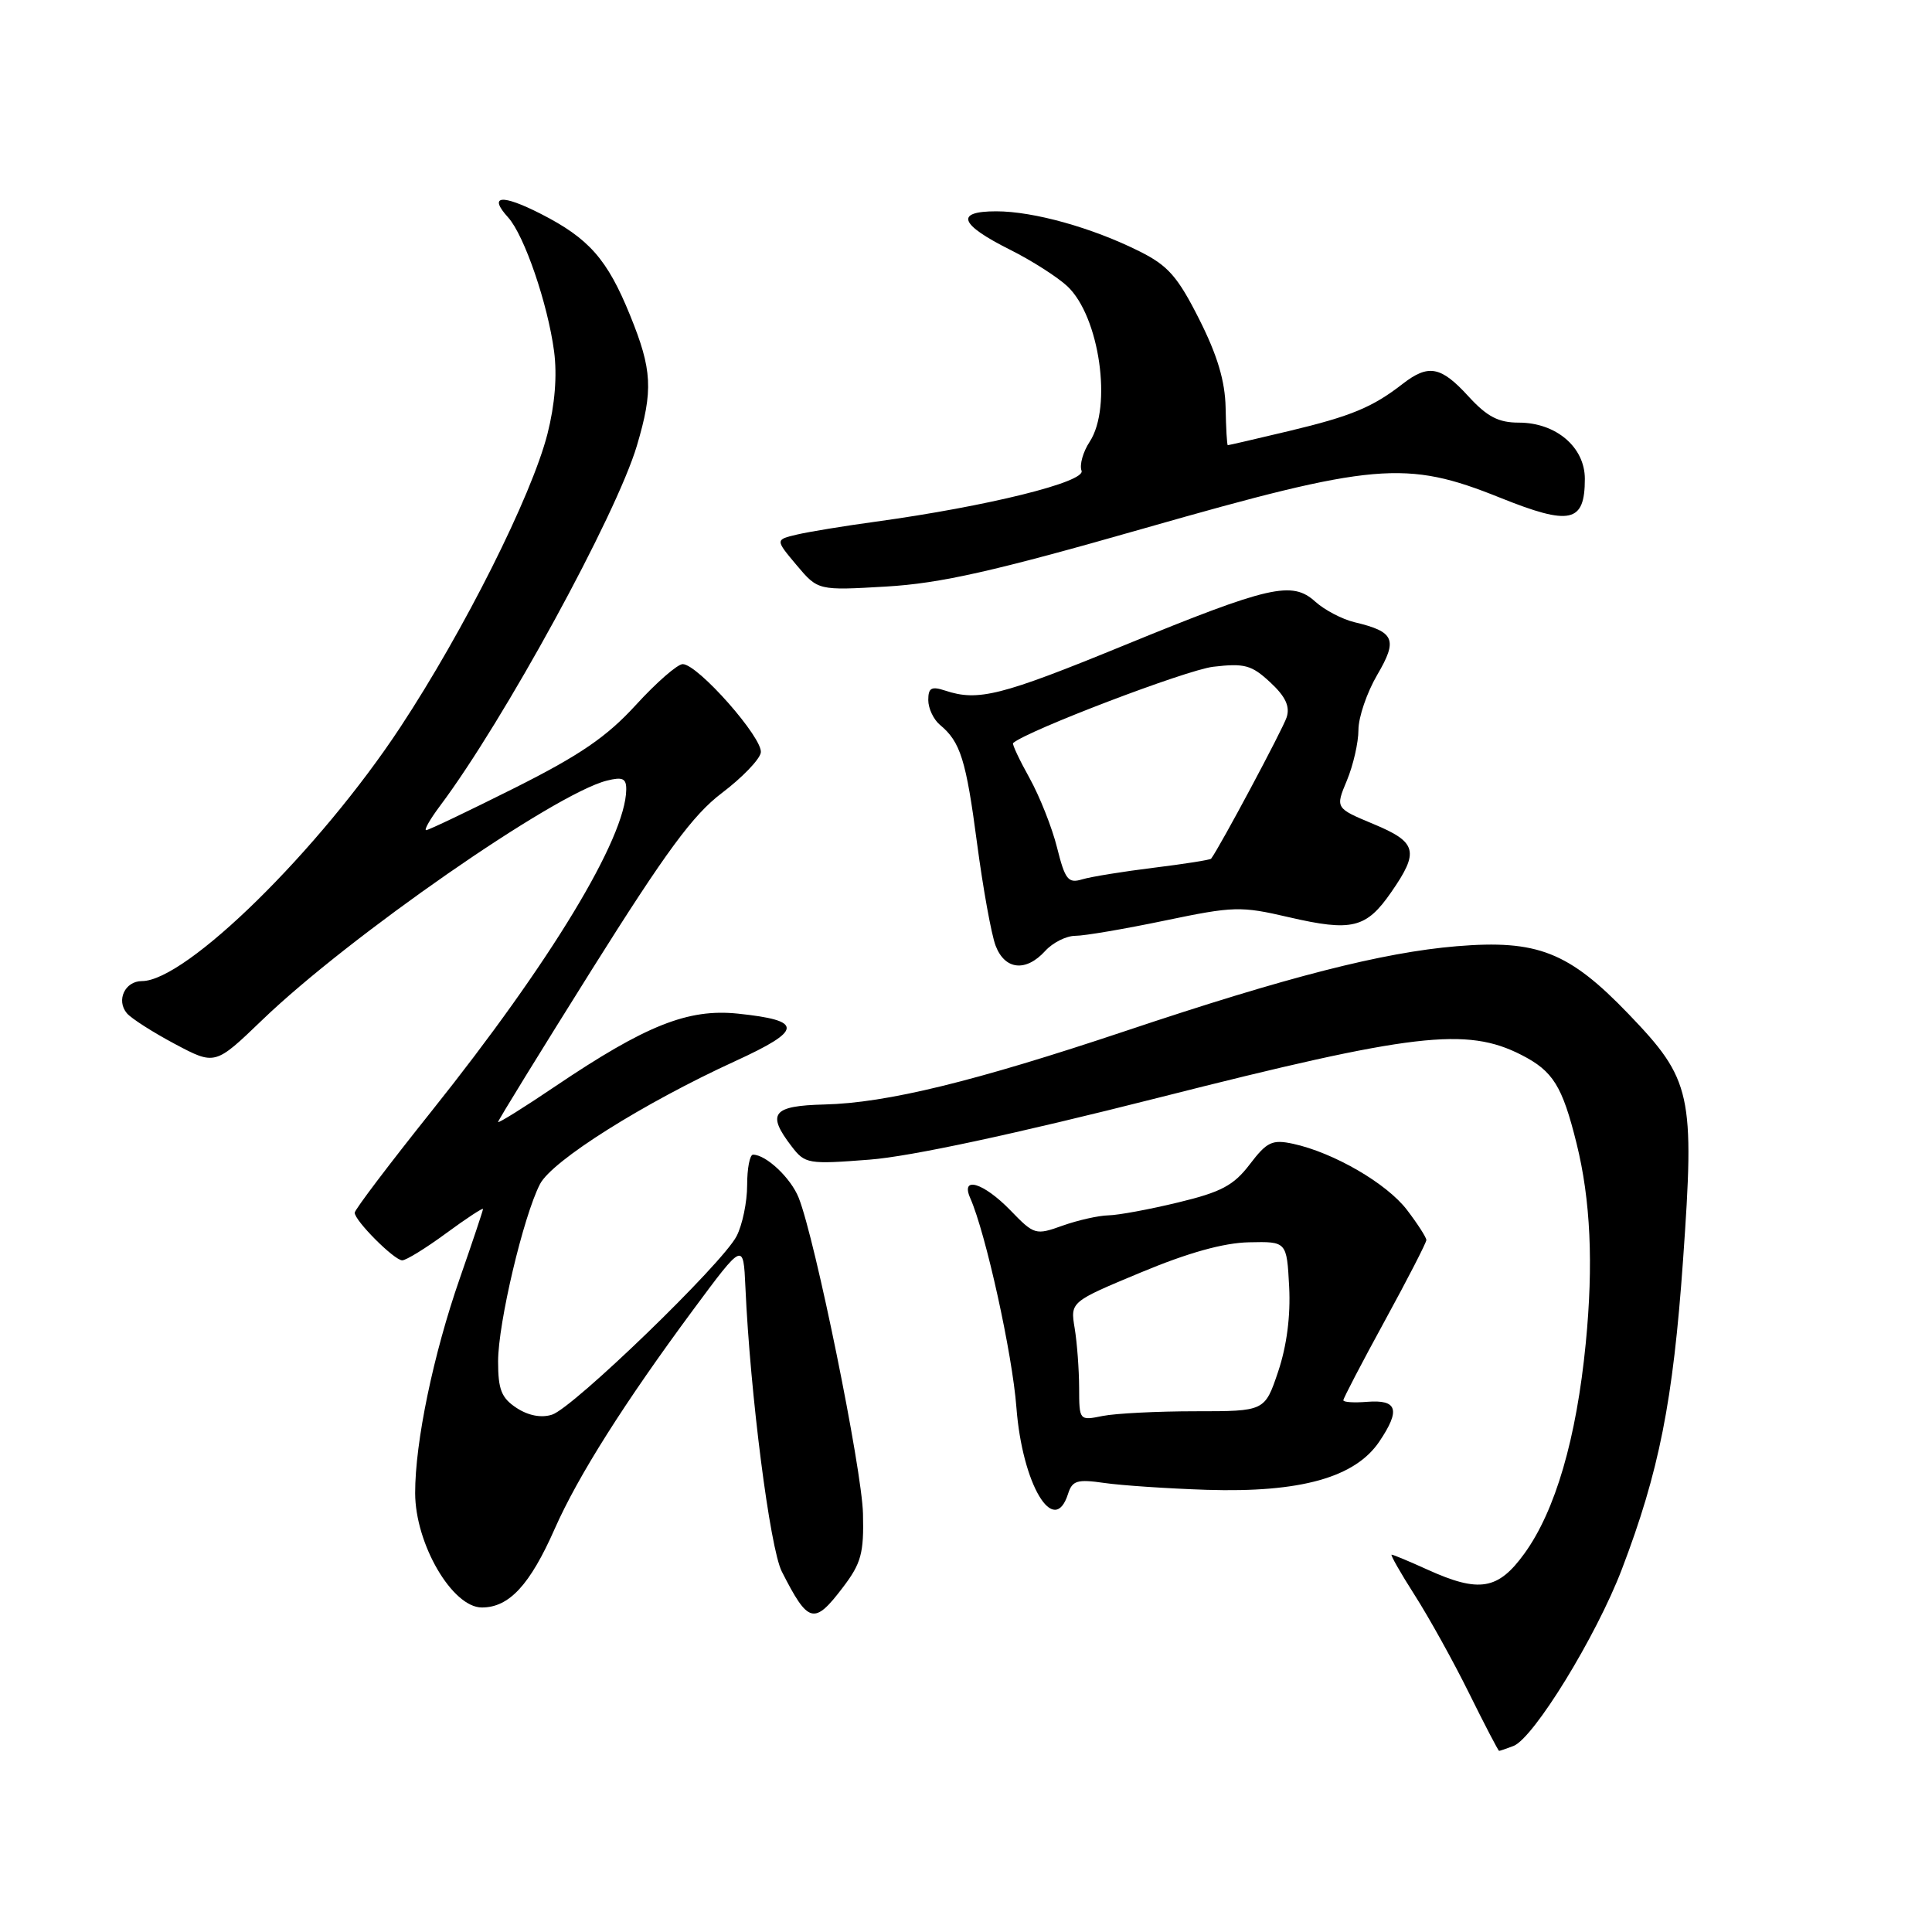 <?xml version="1.0" encoding="UTF-8" standalone="no"?>
<!DOCTYPE svg PUBLIC "-//W3C//DTD SVG 1.1//EN" "http://www.w3.org/Graphics/SVG/1.1/DTD/svg11.dtd" >
<svg xmlns="http://www.w3.org/2000/svg" xmlns:xlink="http://www.w3.org/1999/xlink" version="1.1" viewBox="0 0 256 256">
 <g >
 <path fill="currentColor"
d=" M 200.54 231.35 C 203.23 230.31 211.52 216.81 214.91 207.92 C 219.84 195.00 221.69 185.70 223.01 167.00 C 224.57 144.95 224.16 143.07 215.79 134.36 C 207.88 126.13 203.72 124.49 193.01 125.38 C 183.21 126.20 170.56 129.43 149.14 136.61 C 129.09 143.32 117.49 146.15 109.25 146.35 C 102.35 146.52 101.54 147.54 104.90 151.91 C 106.67 154.22 107.08 154.29 115.21 153.66 C 120.62 153.25 134.48 150.27 153.59 145.43 C 187.27 136.89 194.32 136.06 201.61 139.79 C 205.79 141.93 207.01 143.89 208.90 151.50 C 210.76 158.98 211.15 167.48 210.12 178.00 C 208.89 190.60 206.09 200.19 202.00 205.84 C 198.50 210.68 196.00 211.09 189.14 207.98 C 186.74 206.89 184.61 206.00 184.40 206.00 C 184.20 206.00 185.56 208.40 187.44 211.34 C 189.32 214.28 192.57 220.13 194.65 224.34 C 196.73 228.55 198.53 232.00 198.64 232.00 C 198.75 232.00 199.60 231.71 200.54 231.35 Z  M 111.70 210.32 C 114.11 207.15 114.48 205.81 114.35 200.57 C 114.21 194.62 108.02 164.21 105.83 158.71 C 104.79 156.09 101.51 153.00 99.78 153.00 C 99.35 153.00 99.00 154.82 99.00 157.05 C 99.00 159.28 98.37 162.31 97.60 163.80 C 95.71 167.46 75.95 186.56 73.15 187.45 C 71.72 187.91 70.01 187.58 68.45 186.56 C 66.44 185.24 66.00 184.13 66.00 180.39 C 66.00 175.33 69.35 161.16 71.55 156.90 C 73.16 153.79 85.23 146.19 97.43 140.60 C 106.42 136.48 106.49 135.22 97.76 134.31 C 91.16 133.63 85.57 135.86 73.61 143.92 C 69.43 146.75 66.00 148.88 66.00 148.67 C 66.00 148.45 71.59 139.38 78.41 128.50 C 88.26 112.82 91.82 107.98 95.65 105.08 C 98.31 103.07 100.63 100.67 100.81 99.74 C 101.17 97.87 92.47 88.00 90.46 88.00 C 89.77 88.00 86.97 90.44 84.25 93.42 C 80.39 97.64 76.86 100.06 68.17 104.42 C 62.04 107.49 56.78 110.00 56.47 110.00 C 56.15 110.00 56.99 108.54 58.33 106.75 C 66.77 95.49 81.66 68.24 84.39 59.06 C 86.57 51.72 86.43 49.01 83.49 41.78 C 80.47 34.34 78.04 31.59 71.65 28.33 C 66.44 25.68 64.67 25.88 67.33 28.81 C 69.47 31.17 72.58 40.25 73.42 46.56 C 73.84 49.77 73.53 53.60 72.54 57.50 C 70.43 65.74 61.51 83.51 53.05 96.35 C 42.31 112.65 24.65 130.00 18.80 130.00 C 16.56 130.00 15.37 132.54 16.81 134.26 C 17.38 134.94 20.24 136.77 23.17 138.33 C 28.50 141.16 28.50 141.16 34.74 135.16 C 46.24 124.09 73.47 105.18 80.40 103.44 C 82.51 102.91 83.00 103.14 82.98 104.64 C 82.89 111.07 72.96 127.48 57.18 147.24 C 51.58 154.25 47.00 160.30 47.00 160.69 C 47.00 161.75 52.24 167.00 53.30 167.00 C 53.81 167.00 56.43 165.39 59.12 163.41 C 61.80 161.44 64.00 160.00 64.00 160.20 C 64.00 160.41 62.62 164.52 60.94 169.35 C 57.42 179.43 55.00 191.09 55.01 197.84 C 55.02 204.58 59.93 213.00 63.85 213.00 C 67.46 213.00 70.22 210.02 73.51 202.56 C 76.61 195.55 82.75 185.85 91.86 173.54 C 98.50 164.58 98.50 164.58 98.77 170.54 C 99.40 184.70 102.02 205.13 103.59 208.23 C 107.11 215.16 107.87 215.36 111.70 210.32 Z  M 141.52 197.95 C 142.08 196.18 142.73 195.98 146.33 196.50 C 148.62 196.83 154.73 197.24 159.90 197.41 C 172.31 197.80 179.56 195.78 182.77 191.01 C 185.60 186.81 185.17 185.43 181.14 185.75 C 179.41 185.89 178.00 185.80 178.00 185.54 C 178.00 185.28 180.47 180.54 183.50 175.00 C 186.53 169.46 189.00 164.65 189.00 164.31 C 189.00 163.97 187.85 162.18 186.44 160.33 C 183.76 156.81 176.72 152.73 171.35 151.56 C 168.57 150.96 167.88 151.29 165.60 154.28 C 163.47 157.08 161.81 157.96 156.11 159.33 C 152.32 160.25 148.15 161.02 146.86 161.04 C 145.56 161.07 142.84 161.68 140.81 162.40 C 137.22 163.69 137.04 163.64 133.87 160.36 C 130.32 156.71 127.24 155.77 128.56 158.75 C 130.63 163.44 134.14 179.38 134.68 186.50 C 135.46 196.71 139.67 203.77 141.52 197.95 Z  M 138.50 126.00 C 139.50 124.90 141.29 124.00 142.50 124.00 C 143.70 124.00 149.03 123.09 154.35 121.98 C 163.46 120.08 164.41 120.05 170.76 121.53 C 179.15 123.47 181.03 123.01 184.35 118.21 C 188.09 112.82 187.77 111.59 181.97 109.18 C 176.94 107.08 176.94 107.08 178.47 103.42 C 179.31 101.40 180.00 98.39 180.00 96.72 C 180.00 95.04 181.12 91.77 182.48 89.44 C 185.24 84.74 184.80 83.71 179.49 82.45 C 177.85 82.06 175.51 80.83 174.29 79.73 C 171.20 76.93 168.27 77.60 148.88 85.54 C 132.65 92.19 129.61 92.96 125.25 91.51 C 123.42 90.91 123.00 91.14 123.00 92.76 C 123.00 93.86 123.70 95.34 124.55 96.05 C 127.26 98.29 128.01 100.68 129.47 111.78 C 130.26 117.73 131.36 123.82 131.92 125.30 C 133.15 128.53 135.94 128.82 138.50 126.00 Z  M 151.50 70.04 C 182.13 61.29 186.28 60.93 198.75 65.94 C 208.08 69.69 210.00 69.27 210.00 63.45 C 210.00 59.25 206.18 56.00 201.25 56.00 C 198.55 56.00 197.05 55.22 194.56 52.50 C 190.93 48.53 189.28 48.22 185.88 50.85 C 181.87 53.97 179.05 55.14 170.81 57.11 C 166.44 58.15 162.79 59.00 162.69 58.99 C 162.58 58.99 162.45 56.75 162.40 54.02 C 162.33 50.49 161.31 47.08 158.90 42.30 C 156.05 36.65 154.77 35.19 151.00 33.31 C 144.73 30.17 136.95 28.00 132.01 28.00 C 126.50 28.00 127.12 29.73 133.86 33.10 C 136.72 34.53 140.12 36.71 141.43 37.93 C 145.69 41.93 147.41 53.92 144.39 58.53 C 143.50 59.88 143.02 61.61 143.31 62.37 C 143.89 63.86 130.83 67.09 116.00 69.13 C 111.88 69.69 107.20 70.46 105.61 70.83 C 102.72 71.51 102.72 71.51 105.55 74.88 C 108.39 78.25 108.39 78.25 117.44 77.72 C 124.61 77.30 131.71 75.70 151.50 70.04 Z  M 142.99 183.88 C 142.98 181.47 142.72 177.93 142.40 176.00 C 141.82 172.50 141.82 172.50 151.16 168.61 C 157.43 165.99 162.14 164.68 165.50 164.61 C 170.50 164.50 170.50 164.50 170.82 170.50 C 171.02 174.37 170.50 178.36 169.36 181.75 C 167.59 187.00 167.59 187.00 158.42 187.00 C 153.38 187.00 147.84 187.28 146.12 187.62 C 143.01 188.25 143.00 188.24 142.99 183.88 Z  M 140.07 112.33 C 139.41 109.67 137.76 105.52 136.42 103.10 C 135.07 100.68 134.09 98.59 134.24 98.46 C 136.11 96.81 157.20 88.77 160.75 88.35 C 164.91 87.86 165.85 88.12 168.31 90.41 C 170.33 92.28 170.95 93.60 170.49 95.04 C 170.00 96.58 161.63 112.25 160.48 113.78 C 160.36 113.94 156.94 114.48 152.88 114.98 C 148.82 115.48 144.55 116.17 143.39 116.52 C 141.54 117.08 141.13 116.57 140.07 112.33 Z "/>
</g>
</svg>
